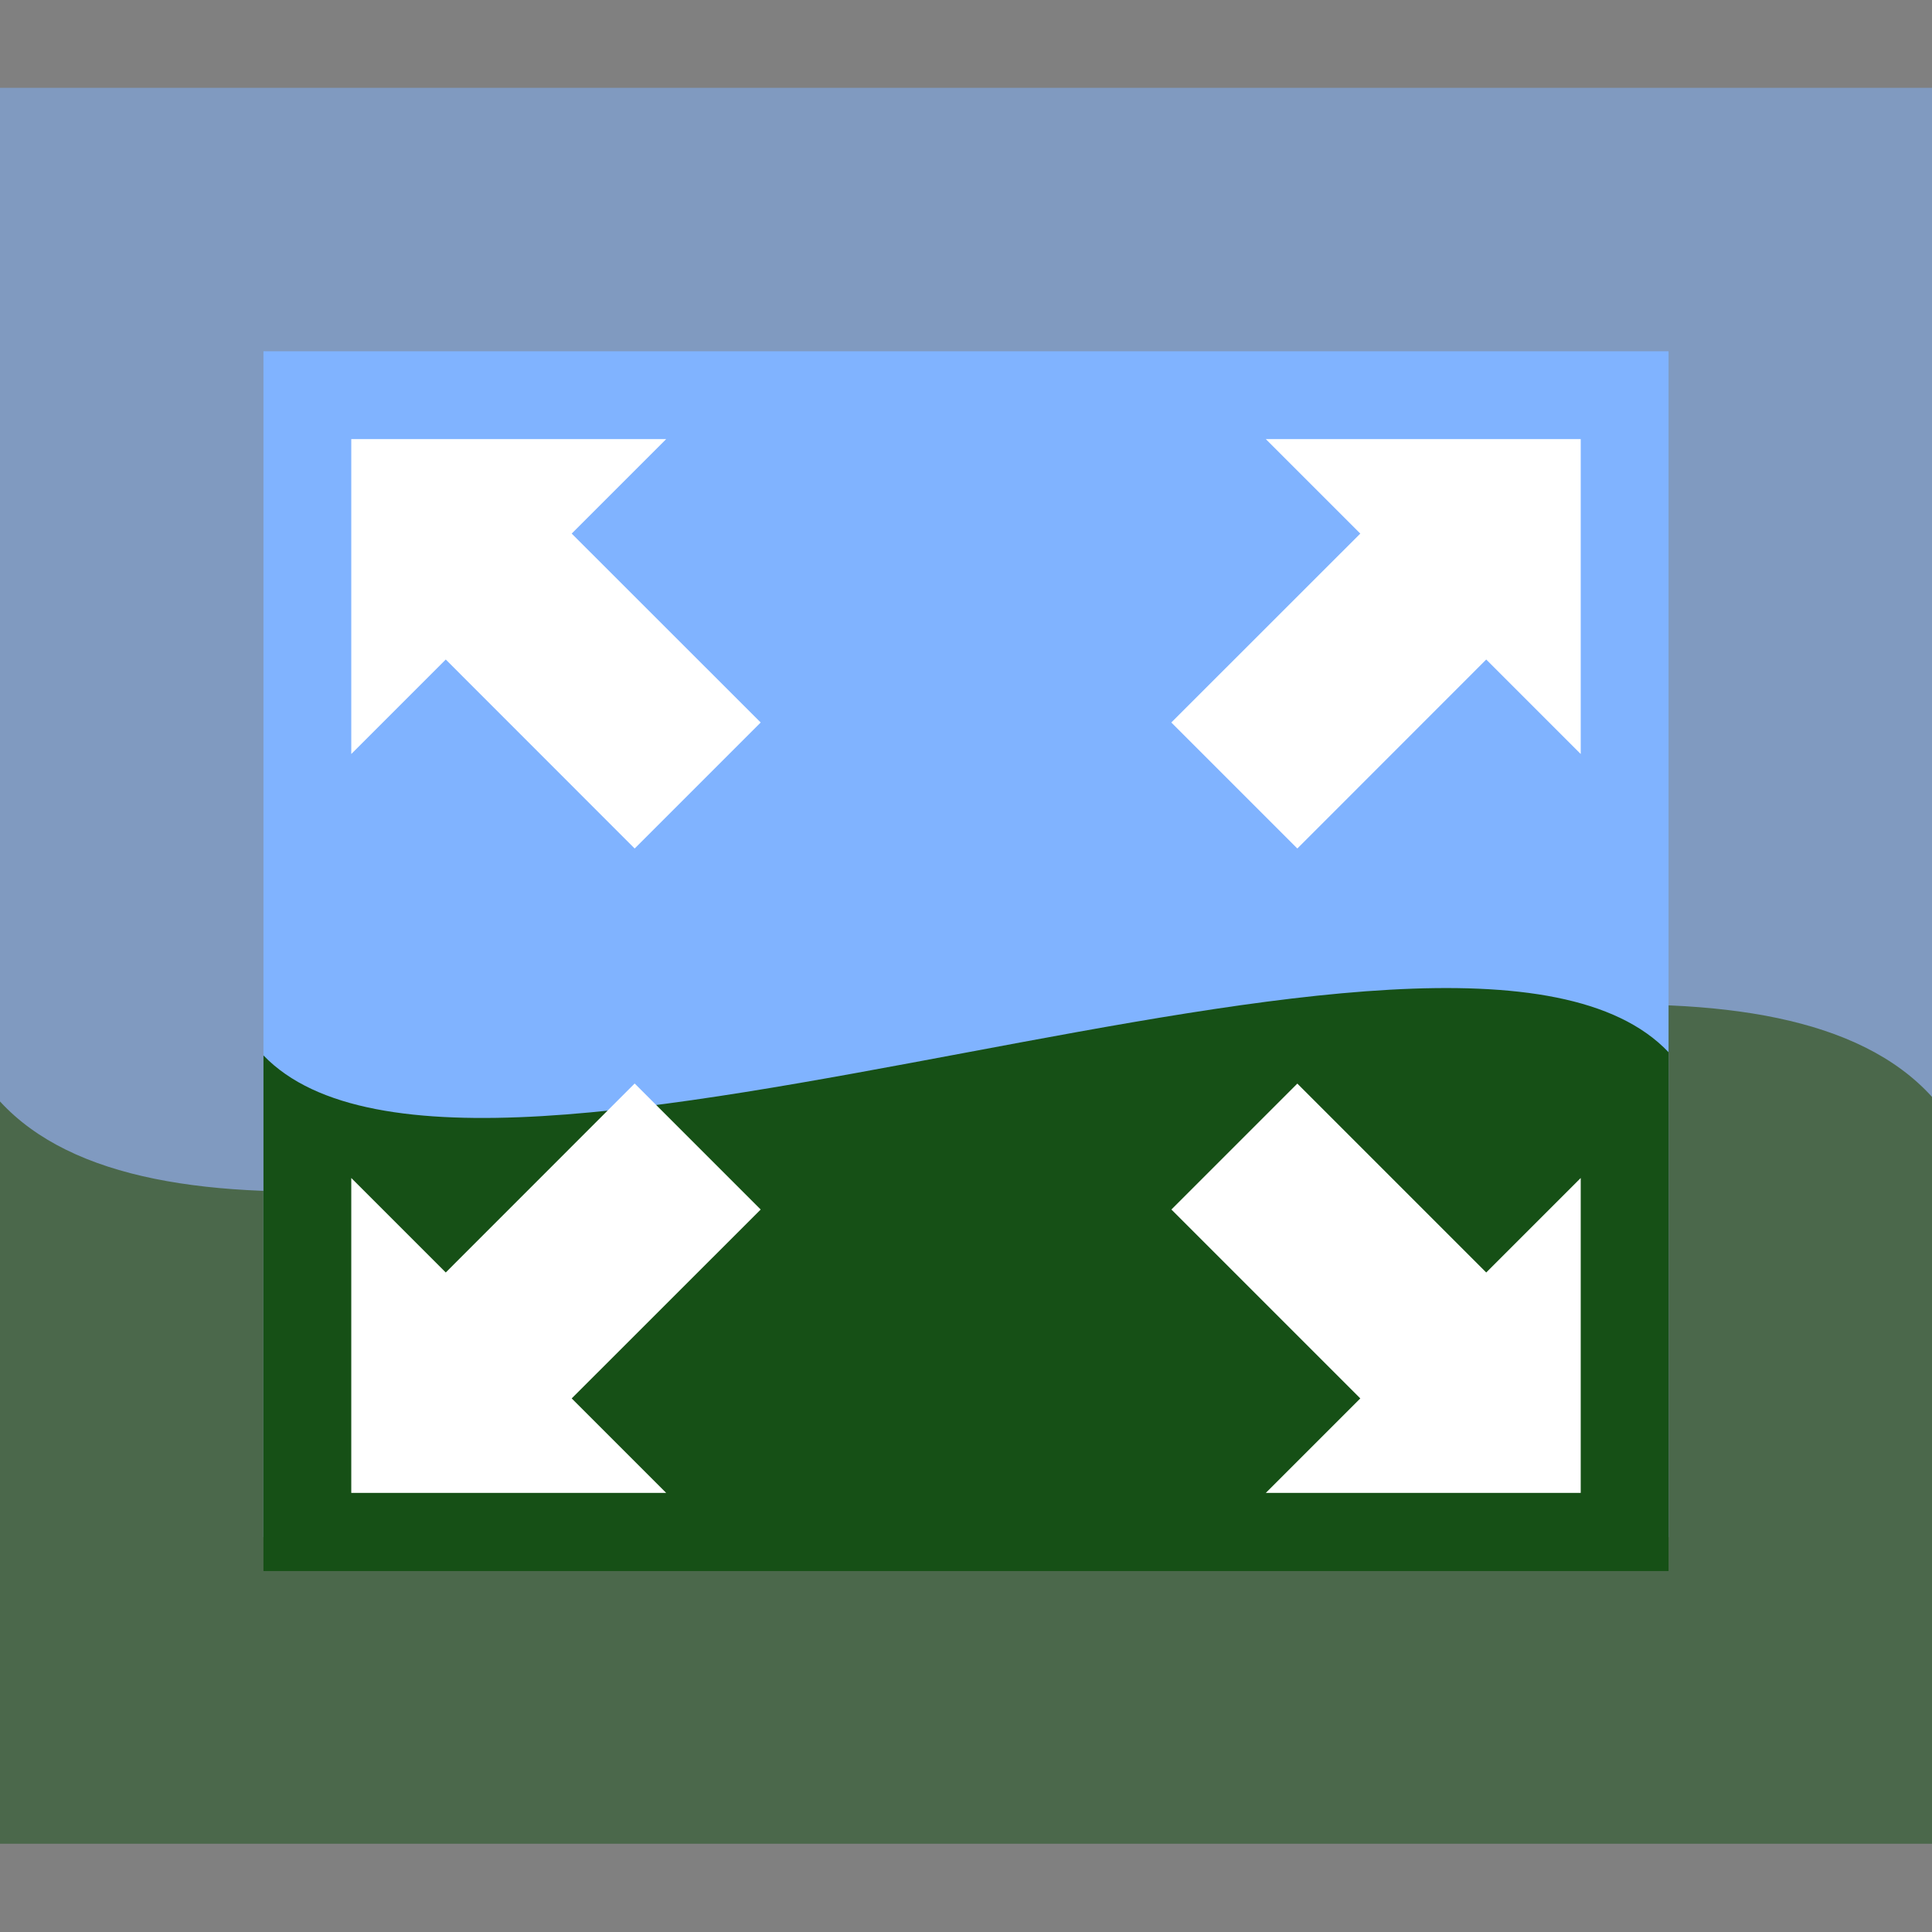 <?xml version="1.0" encoding="UTF-8" standalone="no"?>
<!-- Created with Inkscape (http://www.inkscape.org/) -->
<svg
   xmlns:dc="http://purl.org/dc/elements/1.1/"
   xmlns:cc="http://creativecommons.org/ns#"
   xmlns:rdf="http://www.w3.org/1999/02/22-rdf-syntax-ns#"
   xmlns:svg="http://www.w3.org/2000/svg"
   xmlns="http://www.w3.org/2000/svg"
   xmlns:sodipodi="http://sodipodi.sourceforge.net/DTD/sodipodi-0.dtd"
   xmlns:inkscape="http://www.inkscape.org/namespaces/inkscape"
   width="22"
   height="22"
   id="svg2"
   sodipodi:version="0.32"
   inkscape:version="0.46+devel"
   version="1.0"
   sodipodi:docname="preview_icon_fit.svg"
   inkscape:output_extension="org.inkscape.output.svg.inkscape">
  <rect width="100%" height="100%" fill="#808080" stroke="none"/>
  <defs
     id="defs4">
    <linearGradient
       id="linearGradient3169">
      <stop
         style="stop-color:#000000;stop-opacity:0;"
         offset="0"
         id="stop3171" />
      <stop
         id="stop3179"
         offset="0.184"
         style="stop-color:#000000;stop-opacity:0;" />
      <stop
         style="stop-color:#000000;stop-opacity:0.785;"
         offset="1"
         id="stop3173" />
    </linearGradient>
    <linearGradient
       id="linearGradient3159">
      <stop
         style="stop-color:#295c96;stop-opacity:1;"
         offset="0"
         id="stop3161" />
      <stop
         style="stop-color:#75cbd9;stop-opacity:1;"
         offset="1"
         id="stop3163" />
    </linearGradient>
    <inkscape:perspective
       sodipodi:type="inkscape:persp3d"
       inkscape:vp_x="0 : 526.18109 : 1"
       inkscape:vp_y="0 : 1000 : 0"
       inkscape:vp_z="744.09448 : 526.18109 : 1"
       inkscape:persp3d-origin="372.04724 : 350.78739 : 1"
       id="perspective10" />
    <inkscape:perspective
       id="perspective2587"
       inkscape:persp3d-origin="0.5 : 0.33333333 : 1"
       inkscape:vp_z="1 : 0.5 : 1"
       inkscape:vp_y="0 : 1000 : 0"
       inkscape:vp_x="0 : 0.5 : 1"
       sodipodi:type="inkscape:persp3d" />
    <inkscape:perspective
       id="perspective2593"
       inkscape:persp3d-origin="0.5 : 0.33333333 : 1"
       inkscape:vp_z="1 : 0.5 : 1"
       inkscape:vp_y="0 : 1000 : 0"
       inkscape:vp_x="0 : 0.5 : 1"
       sodipodi:type="inkscape:persp3d" />
    <inkscape:perspective
       id="perspective2593-1"
       inkscape:persp3d-origin="0.5 : 0.33333333 : 1"
       inkscape:vp_z="1 : 0.5 : 1"
       inkscape:vp_y="0 : 1000 : 0"
       inkscape:vp_x="0 : 0.5 : 1"
       sodipodi:type="inkscape:persp3d" />
    <inkscape:perspective
       id="perspective2596"
       inkscape:persp3d-origin="0.5 : 0.33333333 : 1"
       inkscape:vp_z="1 : 0.5 : 1"
       inkscape:vp_y="0 : 1000 : 0"
       inkscape:vp_x="0 : 0.5 : 1"
       sodipodi:type="inkscape:persp3d" />
    <inkscape:perspective
       id="perspective2623"
       inkscape:persp3d-origin="0.5 : 0.33333333 : 1"
       inkscape:vp_z="1 : 0.5 : 1"
       inkscape:vp_y="0 : 1000 : 0"
       inkscape:vp_x="0 : 0.5 : 1"
       sodipodi:type="inkscape:persp3d" />
    <inkscape:perspective
       id="perspective2623-2"
       inkscape:persp3d-origin="0.5 : 0.33333333 : 1"
       inkscape:vp_z="1 : 0.5 : 1"
       inkscape:vp_y="0 : 1000 : 0"
       inkscape:vp_x="0 : 0.5 : 1"
       sodipodi:type="inkscape:persp3d" />
    <inkscape:perspective
       id="perspective2623-5"
       inkscape:persp3d-origin="0.5 : 0.33333333 : 1"
       inkscape:vp_z="1 : 0.5 : 1"
       inkscape:vp_y="0 : 1000 : 0"
       inkscape:vp_x="0 : 0.5 : 1"
       sodipodi:type="inkscape:persp3d" />
  </defs>
  <sodipodi:namedview
     id="base"
     pagecolor="#ffffff"
     bordercolor="#666666"
     borderopacity="1.0"
     gridtolerance="10000"
     guidetolerance="10"
     objecttolerance="10"
     inkscape:pageopacity="0.0"
     inkscape:pageshadow="2"
     inkscape:zoom="16"
     inkscape:cx="7.4044559"
     inkscape:cy="11.104089"
     inkscape:document-units="px"
     inkscape:current-layer="layer1"
     showgrid="false"
     inkscape:window-width="1280"
     inkscape:window-height="977"
     inkscape:window-x="1276"
     inkscape:window-y="-4">
    <inkscape:grid
       type="xygrid"
       id="grid2383"
       visible="true"
       enabled="true"
       empspacing="2"
       spacingx="0.5px"
       spacingy="0.5px" />
  </sodipodi:namedview>
  <g
     inkscape:label="Layer 1"
     inkscape:groupmode="layer"
     id="layer1">
    <g
       id="g2620"
       transform="matrix(1.1,0,0,1.215,0,-0.215)"
       style="opacity:0.5">
      <rect
         y="1"
         x="0"
         height="16"
         width="20"
         id="rect2385"
         style="opacity:1;fill:#80b3ff;fill-opacity:1;fill-rule:evenodd;stroke:none;stroke-width:1;marker:none;marker-start:none;marker-mid:none;marker-end:none;visibility:visible;display:inline;overflow:visible" />
      <path
         sodipodi:nodetypes="ccccc"
         id="path2387"
         d="M -9.4999997e-8,10.5 C 3,13.457 17,7.457 20,10.457 l -2e-6,7 -20,0 0,-6.957 z"
         style="fill:#165016;fill-opacity:1;fill-rule:evenodd;stroke:none" />
    </g>
    <g
       id="g2620-0"
       transform="matrix(0.8,0,0,0.844,3,3.156)">
      <rect
         y="1"
         x="0"
         height="16"
         width="20"
         id="rect2385-9"
         style="opacity:1;fill:#80b3ff;fill-opacity:1;fill-rule:evenodd;stroke:none;stroke-width:1;marker:none;marker-start:none;marker-mid:none;marker-end:none;visibility:visible;display:inline;overflow:visible" />
      <path
         sodipodi:nodetypes="ccccc"
         id="path2387-4"
         d="M -9.4999997e-8,10.5 C 3,13.457 17,7.457 20,10.457 l -2e-6,7 -20,0 0,-6.957 z"
         style="fill:#165016;fill-opacity:1;fill-rule:evenodd;stroke:none" />
    </g>
    <path
       style="fill:#ffffff;fill-opacity:1;fill-rule:evenodd;stroke:none"
       d="M 14.414,5 18,5 18,8.586 16.924,7.51 14.773,9.662 13.338,8.227 15.49,6.076 14.414,5 z"
       id="path4917"
       sodipodi:nodetypes="cccccccc" />
    <path
       style="fill:#ffffff;fill-opacity:1;fill-rule:evenodd;stroke:none"
       d="M 7.586,17 4,17 4,13.414 5.076,14.49 7.227,12.338 8.662,13.773 6.51,15.924 7.586,17 z"
       id="path4917-8"
       sodipodi:nodetypes="cccccccc" />
    <path
       style="fill:#ffffff;fill-opacity:1;fill-rule:evenodd;stroke:none"
       d="M 4,8.586 4,5 7.586,5 6.51,6.076 8.662,8.227 7.227,9.662 5.076,7.51 4,8.586 z"
       id="path4917-5"
       sodipodi:nodetypes="cccccccc" />
    <path
       style="fill:#ffffff;fill-opacity:1;fill-rule:evenodd;stroke:none"
       d="M 18,13.414 18,17 l -3.586,1e-6 1.076,-1.076 -2.151,-2.151 1.434,-1.434 2.151,2.151 L 18,13.414 z"
       id="path4917-7"
       sodipodi:nodetypes="cccccccc" />
  </g>
</svg>
